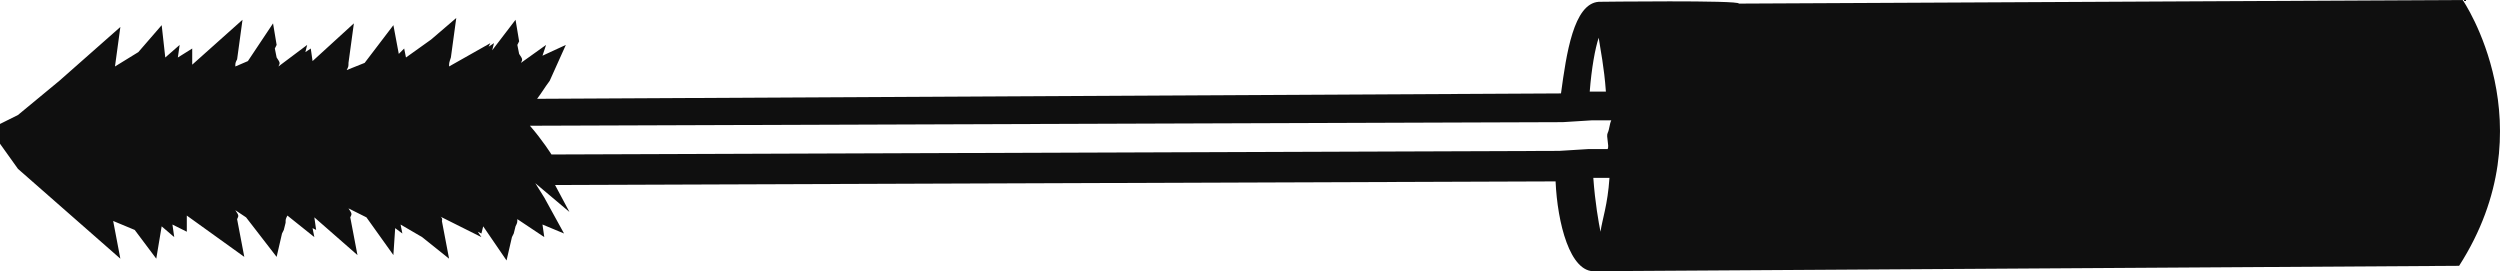 <svg version="1.1" id="图层_1" x="0px" y="0px" width="499.553px" height="54.209px" viewBox="0 0 499.553 54.209" enable-background="new 0 0 499.553 54.209" xml:space="preserve" xmlns="http://www.w3.org/2000/svg" xmlns:xlink="http://www.w3.org/1999/xlink" xmlns:xml="http://www.w3.org/XML/1998/namespace">
  <path id="XMLID_54_" fill="#0F0F0F" d="M492.104,0.002L347.452,0.72c0.359-0.718-27.996-0.359-27.996-0.359
	c-5.025,0.359-6.461,10.41-7.537,18.307l-204.595,1.077c1.077-1.437,1.436-2.153,2.513-3.589l3.23-7.18l-4.667,2.154l0.718-2.154
	l-5.025,3.59c0.359-0.719,0.359-0.719-0.359-1.795l-0.359-1.795l0.359-0.718l-0.718-4.307l-4.666,6.102l0.359-1.436l-1.077,0.718
	l0.359-0.718l-8.255,4.665c0-0.717,0-0.717,0.359-1.793l1.077-7.896l-5.025,4.307l-5.025,3.59l-0.359-1.795l-1.077,1.076
	l-1.077-5.742l-5.743,7.537l-3.589,1.437c0.359-0.718,0.359-0.718,0.359-1.437l1.077-7.896l-8.256,7.538l-0.359-2.514l-1.077,0.719
	l0.359-1.436l-5.743,4.307c0.359-0.719,0.359-0.719-0.359-1.795l-0.359-1.795l0.359-0.717L54.56,4.67l-5.025,7.538l-2.512,1.077
	c0-0.718,0-0.718,0.359-1.437l1.077-7.896l-10.05,8.973V9.696l-2.872,1.795l0.359-2.514l-2.871,2.514L32.307,5.03l-4.666,5.384
	l-4.666,2.872l1.077-7.896L11.848,16.157l-8.255,6.82L0,24.769v3.948l3.589,5.025l20.459,17.946l-1.436-7.537l4.307,1.795
	l4.307,5.742l1.077-6.461l2.513,2.153l-0.359-2.513l2.872,1.436v-3.229l11.486,8.256l-1.436-7.537
	c0.359-0.719,0.359-0.719-0.359-1.795l2.153,1.437l6.102,7.896l1.077-4.666l0.359-0.718l0.359-1.438c0-0.717,0-0.717,0.359-1.436
	l5.384,4.308l-0.359-1.794l0.718,0.357l-0.359-2.512l8.615,7.536l-1.436-7.536c0.359-0.719,0.359-0.719-0.359-1.795l3.589,1.795
	l5.384,7.536l0.359-5.383l1.436,1.076l-0.359-1.795l4.307,2.513l5.384,4.309l-1.436-7.539c0,0,0.359-0.717-0.718-1.076l8.615,4.308
	l-0.718-1.077l0.718,0.359l0.359-1.436l4.666,6.819l1.077-4.667l0.359-0.718l0.359-1.437c0.359-0.719,0.359-0.719,0.359-1.436
	l5.384,3.589l-0.359-2.513l4.308,1.795l-3.948-7.18c-0.718-1.076-1.077-1.795-1.795-2.871l6.82,5.744l-2.872-5.385l199.927-0.719
	c0.359,8.255,2.871,18.307,7.896,17.946l172.648-1.076C509.333,25.128,492.104,0.002,492.104,0.002z M319.454,7.54
	c0.359,2.512,1.078,5.742,1.438,10.768h-3.23C318.019,13.642,318.737,9.692,319.454,7.54z M319.813,46.305
	c-0.359-1.795-1.076-5.741-1.436-10.768h3.23C321.249,40.921,320.173,43.793,319.813,46.305z M321.249,26.563
	c-0.357,0.719,0.359,2.514,0,3.23h-3.947l-5.744,0.357l-201.363,0.72c0,0-1.795-2.871-4.307-5.743l206.389-0.718l5.742-0.359h3.949
	C321.608,24.769,321.608,25.846,321.249,26.563z" class="color c1"/>
</svg>